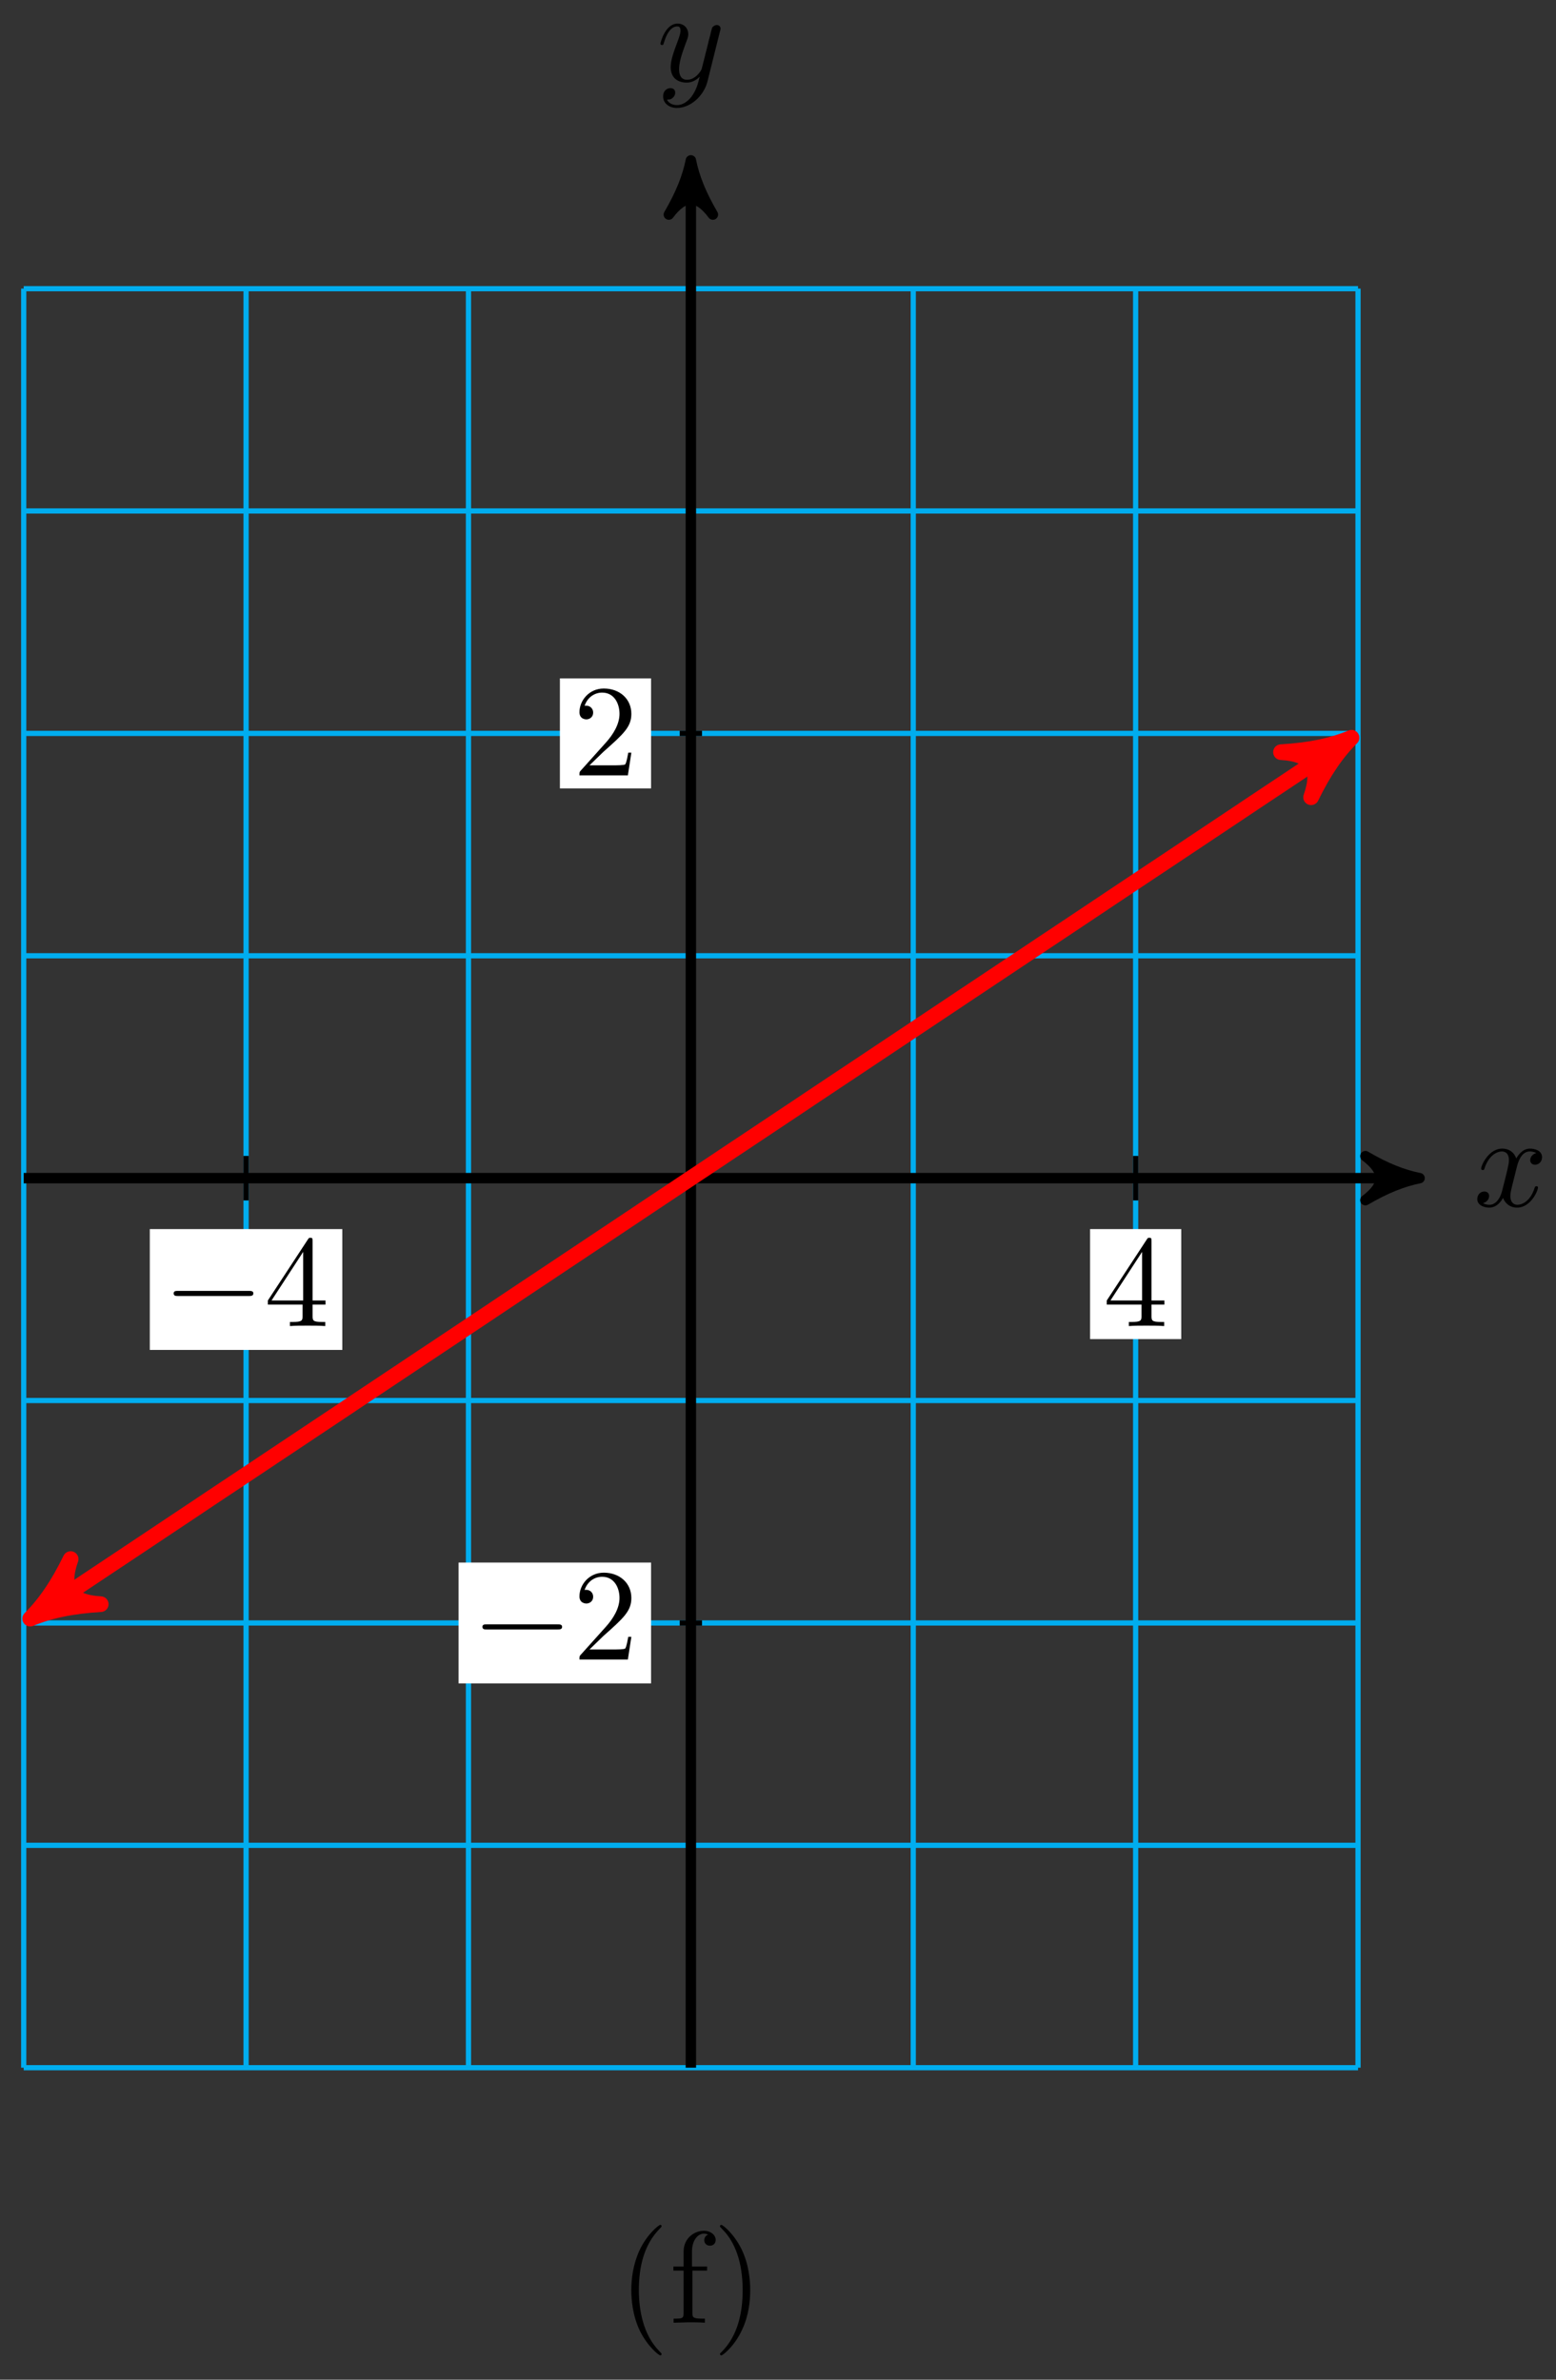<?xml version="1.0" encoding="UTF-8"?>
<svg xmlns="http://www.w3.org/2000/svg" xmlns:xlink="http://www.w3.org/1999/xlink" width="119pt" height="182pt" viewBox="0 0 119 182" version="1.1">
<rect x="0" y="0" width="119" height="182" fill="#333333" stroke="none"/>
<defs>
<g>
<symbol overflow="visible" id="glyph0-0">
<path style="stroke:none;" d=""/>
</symbol>
<symbol overflow="visible" id="glyph0-1">
<path style="stroke:none;" d="M 3.328 -3.016 C 3.391 -3.266 3.625 -4.188 4.312 -4.188 C 4.359 -4.188 4.609 -4.188 4.812 -4.062 C 4.531 -4 4.344 -3.766 4.344 -3.516 C 4.344 -3.359 4.453 -3.172 4.719 -3.172 C 4.938 -3.172 5.25 -3.344 5.25 -3.75 C 5.25 -4.266 4.672 -4.406 4.328 -4.406 C 3.75 -4.406 3.406 -3.875 3.281 -3.656 C 3.031 -4.312 2.5 -4.406 2.203 -4.406 C 1.172 -4.406 0.594 -3.125 0.594 -2.875 C 0.594 -2.766 0.703 -2.766 0.719 -2.766 C 0.797 -2.766 0.828 -2.797 0.844 -2.875 C 1.188 -3.938 1.844 -4.188 2.188 -4.188 C 2.375 -4.188 2.719 -4.094 2.719 -3.516 C 2.719 -3.203 2.547 -2.547 2.188 -1.141 C 2.031 -0.531 1.672 -0.109 1.234 -0.109 C 1.172 -0.109 0.953 -0.109 0.734 -0.234 C 0.984 -0.297 1.203 -0.5 1.203 -0.781 C 1.203 -1.047 0.984 -1.125 0.844 -1.125 C 0.531 -1.125 0.297 -0.875 0.297 -0.547 C 0.297 -0.094 0.781 0.109 1.219 0.109 C 1.891 0.109 2.25 -0.594 2.266 -0.641 C 2.391 -0.281 2.75 0.109 3.344 0.109 C 4.375 0.109 4.938 -1.172 4.938 -1.422 C 4.938 -1.531 4.859 -1.531 4.828 -1.531 C 4.734 -1.531 4.719 -1.484 4.688 -1.422 C 4.359 -0.344 3.688 -0.109 3.375 -0.109 C 2.984 -0.109 2.828 -0.422 2.828 -0.766 C 2.828 -0.984 2.875 -1.203 2.984 -1.641 Z M 3.328 -3.016 "/>
</symbol>
<symbol overflow="visible" id="glyph0-2">
<path style="stroke:none;" d="M 4.844 -3.797 C 4.891 -3.938 4.891 -3.953 4.891 -4.031 C 4.891 -4.203 4.75 -4.297 4.594 -4.297 C 4.5 -4.297 4.344 -4.234 4.25 -4.094 C 4.234 -4.031 4.141 -3.734 4.109 -3.547 C 4.031 -3.297 3.969 -3.016 3.906 -2.75 L 3.453 -0.953 C 3.422 -0.812 2.984 -0.109 2.328 -0.109 C 1.828 -0.109 1.719 -0.547 1.719 -0.922 C 1.719 -1.375 1.891 -2 2.219 -2.875 C 2.375 -3.281 2.422 -3.391 2.422 -3.594 C 2.422 -4.031 2.109 -4.406 1.609 -4.406 C 0.656 -4.406 0.297 -2.953 0.297 -2.875 C 0.297 -2.766 0.391 -2.766 0.406 -2.766 C 0.516 -2.766 0.516 -2.797 0.562 -2.953 C 0.844 -3.891 1.234 -4.188 1.578 -4.188 C 1.656 -4.188 1.828 -4.188 1.828 -3.875 C 1.828 -3.625 1.719 -3.359 1.656 -3.172 C 1.25 -2.109 1.078 -1.547 1.078 -1.078 C 1.078 -0.188 1.703 0.109 2.297 0.109 C 2.688 0.109 3.016 -0.062 3.297 -0.344 C 3.172 0.172 3.047 0.672 2.656 1.203 C 2.391 1.531 2.016 1.828 1.562 1.828 C 1.422 1.828 0.969 1.797 0.797 1.406 C 0.953 1.406 1.094 1.406 1.219 1.281 C 1.328 1.203 1.422 1.062 1.422 0.875 C 1.422 0.562 1.156 0.531 1.062 0.531 C 0.828 0.531 0.5 0.688 0.5 1.172 C 0.5 1.672 0.938 2.047 1.562 2.047 C 2.578 2.047 3.609 1.141 3.891 0.016 Z M 4.844 -3.797 "/>
</symbol>
<symbol overflow="visible" id="glyph1-0">
<path style="stroke:none;" d=""/>
</symbol>
<symbol overflow="visible" id="glyph1-1">
<path style="stroke:none;" d="M 6.562 -2.297 C 6.734 -2.297 6.922 -2.297 6.922 -2.5 C 6.922 -2.688 6.734 -2.688 6.562 -2.688 L 1.172 -2.688 C 1 -2.688 0.828 -2.688 0.828 -2.5 C 0.828 -2.297 1 -2.297 1.172 -2.297 Z M 6.562 -2.297 "/>
</symbol>
<symbol overflow="visible" id="glyph2-0">
<path style="stroke:none;" d=""/>
</symbol>
<symbol overflow="visible" id="glyph2-1">
<path style="stroke:none;" d="M 2.938 -1.641 L 2.938 -0.781 C 2.938 -0.422 2.906 -0.312 2.172 -0.312 L 1.969 -0.312 L 1.969 0 C 2.375 -0.031 2.891 -0.031 3.312 -0.031 C 3.734 -0.031 4.25 -0.031 4.672 0 L 4.672 -0.312 L 4.453 -0.312 C 3.719 -0.312 3.703 -0.422 3.703 -0.781 L 3.703 -1.641 L 4.688 -1.641 L 4.688 -1.953 L 3.703 -1.953 L 3.703 -6.484 C 3.703 -6.688 3.703 -6.75 3.531 -6.75 C 3.453 -6.75 3.422 -6.75 3.344 -6.625 L 0.281 -1.953 L 0.281 -1.641 Z M 2.984 -1.953 L 0.562 -1.953 L 2.984 -5.672 Z M 2.984 -1.953 "/>
</symbol>
<symbol overflow="visible" id="glyph2-2">
<path style="stroke:none;" d="M 1.266 -0.766 L 2.328 -1.797 C 3.875 -3.172 4.469 -3.703 4.469 -4.703 C 4.469 -5.844 3.578 -6.641 2.359 -6.641 C 1.234 -6.641 0.5 -5.719 0.5 -4.828 C 0.5 -4.281 1 -4.281 1.031 -4.281 C 1.203 -4.281 1.547 -4.391 1.547 -4.812 C 1.547 -5.062 1.359 -5.328 1.016 -5.328 C 0.938 -5.328 0.922 -5.328 0.891 -5.312 C 1.109 -5.969 1.656 -6.328 2.234 -6.328 C 3.141 -6.328 3.562 -5.516 3.562 -4.703 C 3.562 -3.906 3.078 -3.125 2.516 -2.5 L 0.609 -0.375 C 0.5 -0.266 0.5 -0.234 0.5 0 L 4.203 0 L 4.469 -1.734 L 4.234 -1.734 C 4.172 -1.438 4.109 -1 4 -0.844 C 3.938 -0.766 3.281 -0.766 3.062 -0.766 Z M 1.266 -0.766 "/>
</symbol>
<symbol overflow="visible" id="glyph3-0">
<path style="stroke:none;" d=""/>
</symbol>
<symbol overflow="visible" id="glyph3-1">
<path style="stroke:none;" d="M 3.297 2.391 C 3.297 2.359 3.297 2.344 3.125 2.172 C 1.891 0.922 1.562 -0.969 1.562 -2.5 C 1.562 -4.234 1.938 -5.969 3.172 -7.203 C 3.297 -7.328 3.297 -7.344 3.297 -7.375 C 3.297 -7.453 3.266 -7.484 3.203 -7.484 C 3.094 -7.484 2.203 -6.797 1.609 -5.531 C 1.109 -4.438 0.984 -3.328 0.984 -2.5 C 0.984 -1.719 1.094 -0.516 1.641 0.625 C 2.25 1.844 3.094 2.5 3.203 2.5 C 3.266 2.5 3.297 2.469 3.297 2.391 Z M 3.297 2.391 "/>
</symbol>
<symbol overflow="visible" id="glyph3-2">
<path style="stroke:none;" d="M 3.562 -6.328 C 3.562 -6.703 3.188 -7.031 2.656 -7.031 C 1.969 -7.031 1.109 -6.5 1.109 -5.438 L 1.109 -4.297 L 0.328 -4.297 L 0.328 -3.984 L 1.109 -3.984 L 1.109 -0.75 C 1.109 -0.312 1 -0.312 0.344 -0.312 L 0.344 0 L 1.469 -0.031 C 1.875 -0.031 2.344 -0.031 2.734 0 L 2.734 -0.312 L 2.531 -0.312 C 1.797 -0.312 1.781 -0.422 1.781 -0.781 L 1.781 -3.984 L 2.906 -3.984 L 2.906 -4.297 L 1.75 -4.297 L 1.75 -5.453 C 1.75 -6.328 2.219 -6.812 2.656 -6.812 C 2.688 -6.812 2.844 -6.812 2.984 -6.734 C 2.875 -6.703 2.688 -6.562 2.688 -6.312 C 2.688 -6.094 2.844 -5.891 3.125 -5.891 C 3.406 -5.891 3.562 -6.094 3.562 -6.328 Z M 3.562 -6.328 "/>
</symbol>
<symbol overflow="visible" id="glyph3-3">
<path style="stroke:none;" d="M 2.875 -2.5 C 2.875 -3.266 2.766 -4.469 2.219 -5.609 C 1.625 -6.828 0.766 -7.484 0.672 -7.484 C 0.609 -7.484 0.562 -7.438 0.562 -7.375 C 0.562 -7.344 0.562 -7.328 0.75 -7.141 C 1.734 -6.156 2.297 -4.578 2.297 -2.5 C 2.297 -0.781 1.938 0.969 0.703 2.219 C 0.562 2.344 0.562 2.359 0.562 2.391 C 0.562 2.453 0.609 2.5 0.672 2.5 C 0.766 2.5 1.672 1.812 2.25 0.547 C 2.766 -0.547 2.875 -1.656 2.875 -2.5 Z M 2.875 -2.5 "/>
</symbol>
</g>
</defs>
<g id="surface1">
<path style="fill:none;stroke-width:0.399;stroke-linecap:butt;stroke-linejoin:miter;stroke:rgb(0%,67.839%,93.729%);stroke-opacity:1;stroke-miterlimit:10;" d="M -51.023 -68.032 L 51.023 -68.032 M -51.023 -51.025 L 51.023 -51.025 M -51.023 -34.018 L 51.023 -34.018 M -51.023 -17.006 L 51.023 -17.006 M -51.023 0.001 L 51.023 0.001 M -51.023 17.008 L 51.023 17.008 M -51.023 34.015 L 51.023 34.015 M -51.023 51.027 L 51.023 51.027 M -51.023 68.026 L 51.023 68.026 M -51.023 -68.032 L -51.023 68.034 M -34.016 -68.032 L -34.016 68.034 M -17.008 -68.032 L -17.008 68.034 M -0 -68.032 L -0 68.034 M 17.008 -68.032 L 17.008 68.034 M 34.016 -68.032 L 34.016 68.034 M 51.023 -68.032 L 51.023 68.034 " transform="matrix(1,0,0,-1,52.836,90.106)"/>
<path style="fill:none;stroke-width:0.797;stroke-linecap:butt;stroke-linejoin:miter;stroke:rgb(0%,0%,0%);stroke-opacity:1;stroke-miterlimit:10;" d="M -51.023 0.001 L 54.691 0.001 " transform="matrix(1,0,0,-1,52.836,90.106)"/>
<path style="fill-rule:nonzero;fill:rgb(0%,0%,0%);fill-opacity:1;stroke-width:0.797;stroke-linecap:butt;stroke-linejoin:round;stroke:rgb(0%,0%,0%);stroke-opacity:1;stroke-miterlimit:10;" d="M 1.038 0.001 C -0.259 0.259 -1.556 0.778 -3.107 1.684 C -1.556 0.516 -1.556 -0.519 -3.107 -1.683 C -1.556 -0.776 -0.259 -0.261 1.038 0.001 Z M 1.038 0.001 " transform="matrix(1,0,0,-1,107.529,90.106)"/>
<g style="fill:rgb(0%,0%,0%);fill-opacity:1;">
  <use xlink:href="#glyph0-1" x="112.682" y="92.251"/>
</g>
<path style="fill:none;stroke-width:0.797;stroke-linecap:butt;stroke-linejoin:miter;stroke:rgb(0%,0%,0%);stroke-opacity:1;stroke-miterlimit:10;" d="M -0 -68.032 L -0 76.803 " transform="matrix(1,0,0,-1,52.836,90.106)"/>
<path style="fill-rule:nonzero;fill:rgb(0%,0%,0%);fill-opacity:1;stroke-width:0.797;stroke-linecap:butt;stroke-linejoin:round;stroke:rgb(0%,0%,0%);stroke-opacity:1;stroke-miterlimit:10;" d="M 1.035 0 C -0.258 0.258 -1.555 0.777 -3.11 1.684 C -1.555 0.52 -1.555 -0.519 -3.11 -1.684 C -1.555 -0.777 -0.258 -0.258 1.035 0 Z M 1.035 0 " transform="matrix(0,-1,-1,0,52.836,13.301)"/>
<g style="fill:rgb(0%,0%,0%);fill-opacity:1;">
  <use xlink:href="#glyph0-2" x="50.215" y="6.21"/>
</g>
<path style="fill:none;stroke-width:0.399;stroke-linecap:butt;stroke-linejoin:miter;stroke:rgb(0%,0%,0%);stroke-opacity:1;stroke-miterlimit:10;" d="M -34.016 1.7 L -34.016 -1.702 " transform="matrix(1,0,0,-1,52.836,90.106)"/>
<path style=" stroke:none;fill-rule:nonzero;fill:rgb(100%,100%,100%);fill-opacity:1;" d="M 11.457 103.242 L 26.18 103.242 L 26.18 94 L 11.457 94 Z M 11.457 103.242 "/>
<g style="fill:rgb(0%,0%,0%);fill-opacity:1;">
  <use xlink:href="#glyph1-1" x="12.454" y="101.416"/>
</g>
<g style="fill:rgb(0%,0%,0%);fill-opacity:1;">
  <use xlink:href="#glyph2-1" x="20.203" y="101.416"/>
</g>
<path style="fill:none;stroke-width:0.399;stroke-linecap:butt;stroke-linejoin:miter;stroke:rgb(0%,0%,0%);stroke-opacity:1;stroke-miterlimit:10;" d="M 34.016 1.7 L 34.016 -1.702 " transform="matrix(1,0,0,-1,52.836,90.106)"/>
<path style=" stroke:none;fill-rule:nonzero;fill:rgb(100%,100%,100%);fill-opacity:1;" d="M 83.367 102.414 L 90.34 102.414 L 90.34 94 L 83.367 94 Z M 83.367 102.414 "/>
<g style="fill:rgb(0%,0%,0%);fill-opacity:1;">
  <use xlink:href="#glyph2-1" x="84.362" y="101.416"/>
</g>
<path style="fill:none;stroke-width:0.399;stroke-linecap:butt;stroke-linejoin:miter;stroke:rgb(0%,0%,0%);stroke-opacity:1;stroke-miterlimit:10;" d="M 0.852 -34.018 L -0.852 -34.018 " transform="matrix(1,0,0,-1,52.836,90.106)"/>
<path style=" stroke:none;fill-rule:nonzero;fill:rgb(100%,100%,100%);fill-opacity:1;" d="M 35.07 128.746 L 49.793 128.746 L 49.793 119.504 L 35.07 119.504 Z M 35.07 128.746 "/>
<g style="fill:rgb(0%,0%,0%);fill-opacity:1;">
  <use xlink:href="#glyph1-1" x="36.067" y="126.919"/>
</g>
<g style="fill:rgb(0%,0%,0%);fill-opacity:1;">
  <use xlink:href="#glyph2-2" x="43.816" y="126.919"/>
</g>
<path style="fill:none;stroke-width:0.399;stroke-linecap:butt;stroke-linejoin:miter;stroke:rgb(0%,0%,0%);stroke-opacity:1;stroke-miterlimit:10;" d="M 0.852 34.015 L -0.852 34.015 " transform="matrix(1,0,0,-1,52.836,90.106)"/>
<path style=" stroke:none;fill-rule:nonzero;fill:rgb(100%,100%,100%);fill-opacity:1;" d="M 42.82 60.297 L 49.793 60.297 L 49.793 51.883 L 42.82 51.883 Z M 42.82 60.297 "/>
<g style="fill:rgb(0%,0%,0%);fill-opacity:1;">
  <use xlink:href="#glyph2-2" x="43.816" y="59.299"/>
</g>
<path style="fill:none;stroke-width:1.196;stroke-linecap:butt;stroke-linejoin:miter;stroke:rgb(100%,0%,0%);stroke-opacity:1;stroke-miterlimit:10;" d="M -49.465 -32.979 C -49.871 -33.248 -49.871 -33.248 -49.43 -32.955 C -48.988 -32.658 -48.277 -32.186 -47.836 -31.889 C -47.395 -31.596 -46.684 -31.123 -46.242 -30.826 C -45.797 -30.533 -45.09 -30.061 -44.648 -29.764 C -44.203 -29.471 -43.496 -28.998 -43.051 -28.701 C -42.609 -28.405 -41.898 -27.932 -41.457 -27.639 C -41.016 -27.342 -40.305 -26.869 -39.863 -26.576 C -39.422 -26.28 -38.711 -25.807 -38.27 -25.514 C -37.824 -25.217 -37.117 -24.745 -36.676 -24.448 C -36.231 -24.155 -35.523 -23.682 -35.078 -23.385 C -34.637 -23.092 -33.926 -22.62 -33.484 -22.323 C -33.043 -22.03 -32.332 -21.557 -31.891 -21.26 C -31.449 -20.963 -30.738 -20.491 -30.297 -20.198 C -29.852 -19.901 -29.145 -19.428 -28.703 -19.135 C -28.258 -18.838 -27.551 -18.366 -27.106 -18.073 C -26.664 -17.776 -25.953 -17.303 -25.512 -17.006 C -25.07 -16.713 -24.359 -16.241 -23.918 -15.944 C -23.477 -15.651 -22.766 -15.178 -22.324 -14.882 C -21.879 -14.589 -21.172 -14.116 -20.731 -13.819 C -20.285 -13.526 -19.578 -13.05 -19.133 -12.757 C -18.691 -12.46 -17.981 -11.987 -17.539 -11.694 C -17.098 -11.397 -16.387 -10.925 -15.945 -10.632 C -15.504 -10.335 -14.793 -9.862 -14.352 -9.565 C -13.906 -9.272 -13.199 -8.8 -12.758 -8.503 C -12.313 -8.21 -11.606 -7.737 -11.16 -7.44 C -10.719 -7.147 -10.008 -6.675 -9.566 -6.378 C -9.125 -6.085 -8.414 -5.608 -7.973 -5.315 C -7.531 -5.019 -6.82 -4.546 -6.379 -4.253 C -5.938 -3.956 -5.227 -3.483 -4.785 -3.19 C -4.34 -2.894 -3.633 -2.421 -3.188 -2.124 C -2.746 -1.831 -2.035 -1.358 -1.594 -1.062 C -1.152 -0.769 -0.441 -0.296 -0 0.001 C 0.441 0.294 1.152 0.766 1.594 1.063 C 2.035 1.356 2.746 1.833 3.187 2.126 C 3.633 2.423 4.34 2.895 4.785 3.188 C 5.226 3.485 5.937 3.958 6.379 4.251 C 6.82 4.548 7.531 5.02 7.973 5.313 C 8.414 5.61 9.125 6.083 9.566 6.38 C 10.008 6.673 10.719 7.145 11.16 7.442 C 11.605 7.735 12.312 8.208 12.758 8.504 C 13.199 8.797 13.91 9.274 14.351 9.567 C 14.793 9.864 15.504 10.336 15.945 10.629 C 16.387 10.926 17.098 11.399 17.539 11.692 C 17.98 11.989 18.691 12.461 19.133 12.754 C 19.578 13.051 20.285 13.524 20.73 13.821 C 21.172 14.114 21.883 14.586 22.324 14.883 C 22.766 15.176 23.477 15.649 23.918 15.946 C 24.359 16.239 25.07 16.715 25.512 17.008 C 25.953 17.305 26.664 17.778 27.105 18.071 C 27.551 18.367 28.258 18.84 28.703 19.133 C 29.144 19.43 29.855 19.903 30.297 20.196 C 30.738 20.492 31.449 20.965 31.891 21.262 C 32.332 21.555 33.043 22.028 33.484 22.324 C 33.926 22.617 34.637 23.09 35.078 23.387 C 35.523 23.68 36.23 24.152 36.676 24.449 C 37.117 24.746 37.824 25.219 38.269 25.512 C 38.711 25.809 39.422 26.281 39.863 26.574 C 40.305 26.871 41.016 27.344 41.457 27.637 C 41.898 27.934 42.609 28.406 43.051 28.703 C 43.496 28.996 44.203 29.469 44.648 29.766 C 45.09 30.059 45.797 30.531 46.242 30.828 C 46.684 31.121 47.394 31.594 47.836 31.891 C 48.277 32.187 48.988 32.66 49.43 32.953 C 49.871 33.25 51.023 34.015 49.465 32.976 " transform="matrix(1,0,0,-1,52.836,90.106)"/>
<path style="fill-rule:nonzero;fill:rgb(100%,0%,0%);fill-opacity:1;stroke-width:1.196;stroke-linecap:butt;stroke-linejoin:round;stroke:rgb(100%,0%,0%);stroke-opacity:1;stroke-miterlimit:10;" d="M 1.276 0.001 C -0.32 0.318 -1.913 0.957 -3.826 2.073 C -1.914 0.639 -1.915 -0.638 -3.825 -2.073 C -1.913 -0.958 -0.317 -0.318 1.276 0.001 Z M 1.276 0.001 " transform="matrix(-0.832,0.555,0.555,0.832,3.37,123.085)"/>
<path style="fill-rule:nonzero;fill:rgb(100%,0%,0%);fill-opacity:1;stroke-width:1.196;stroke-linecap:butt;stroke-linejoin:round;stroke:rgb(100%,0%,0%);stroke-opacity:1;stroke-miterlimit:10;" d="M 1.274 -0.001 C -0.32 0.319 -1.914 0.955 -3.826 2.074 C -1.913 0.64 -1.911 -0.638 -3.824 -2.072 C -1.912 -0.957 -0.318 -0.32 1.274 -0.001 Z M 1.274 -0.001 " transform="matrix(0.832,-0.555,-0.555,-0.832,102.302,57.128)"/>
<g style="fill:rgb(0%,0%,0%);fill-opacity:1;">
  <use xlink:href="#glyph3-1" x="47.297" y="177.641"/>
  <use xlink:href="#glyph3-2" x="51.172" y="177.641"/>
</g>
<g style="fill:rgb(0%,0%,0%);fill-opacity:1;">
  <use xlink:href="#glyph3-3" x="54.5" y="177.641"/>
</g>
</g>
</svg>
